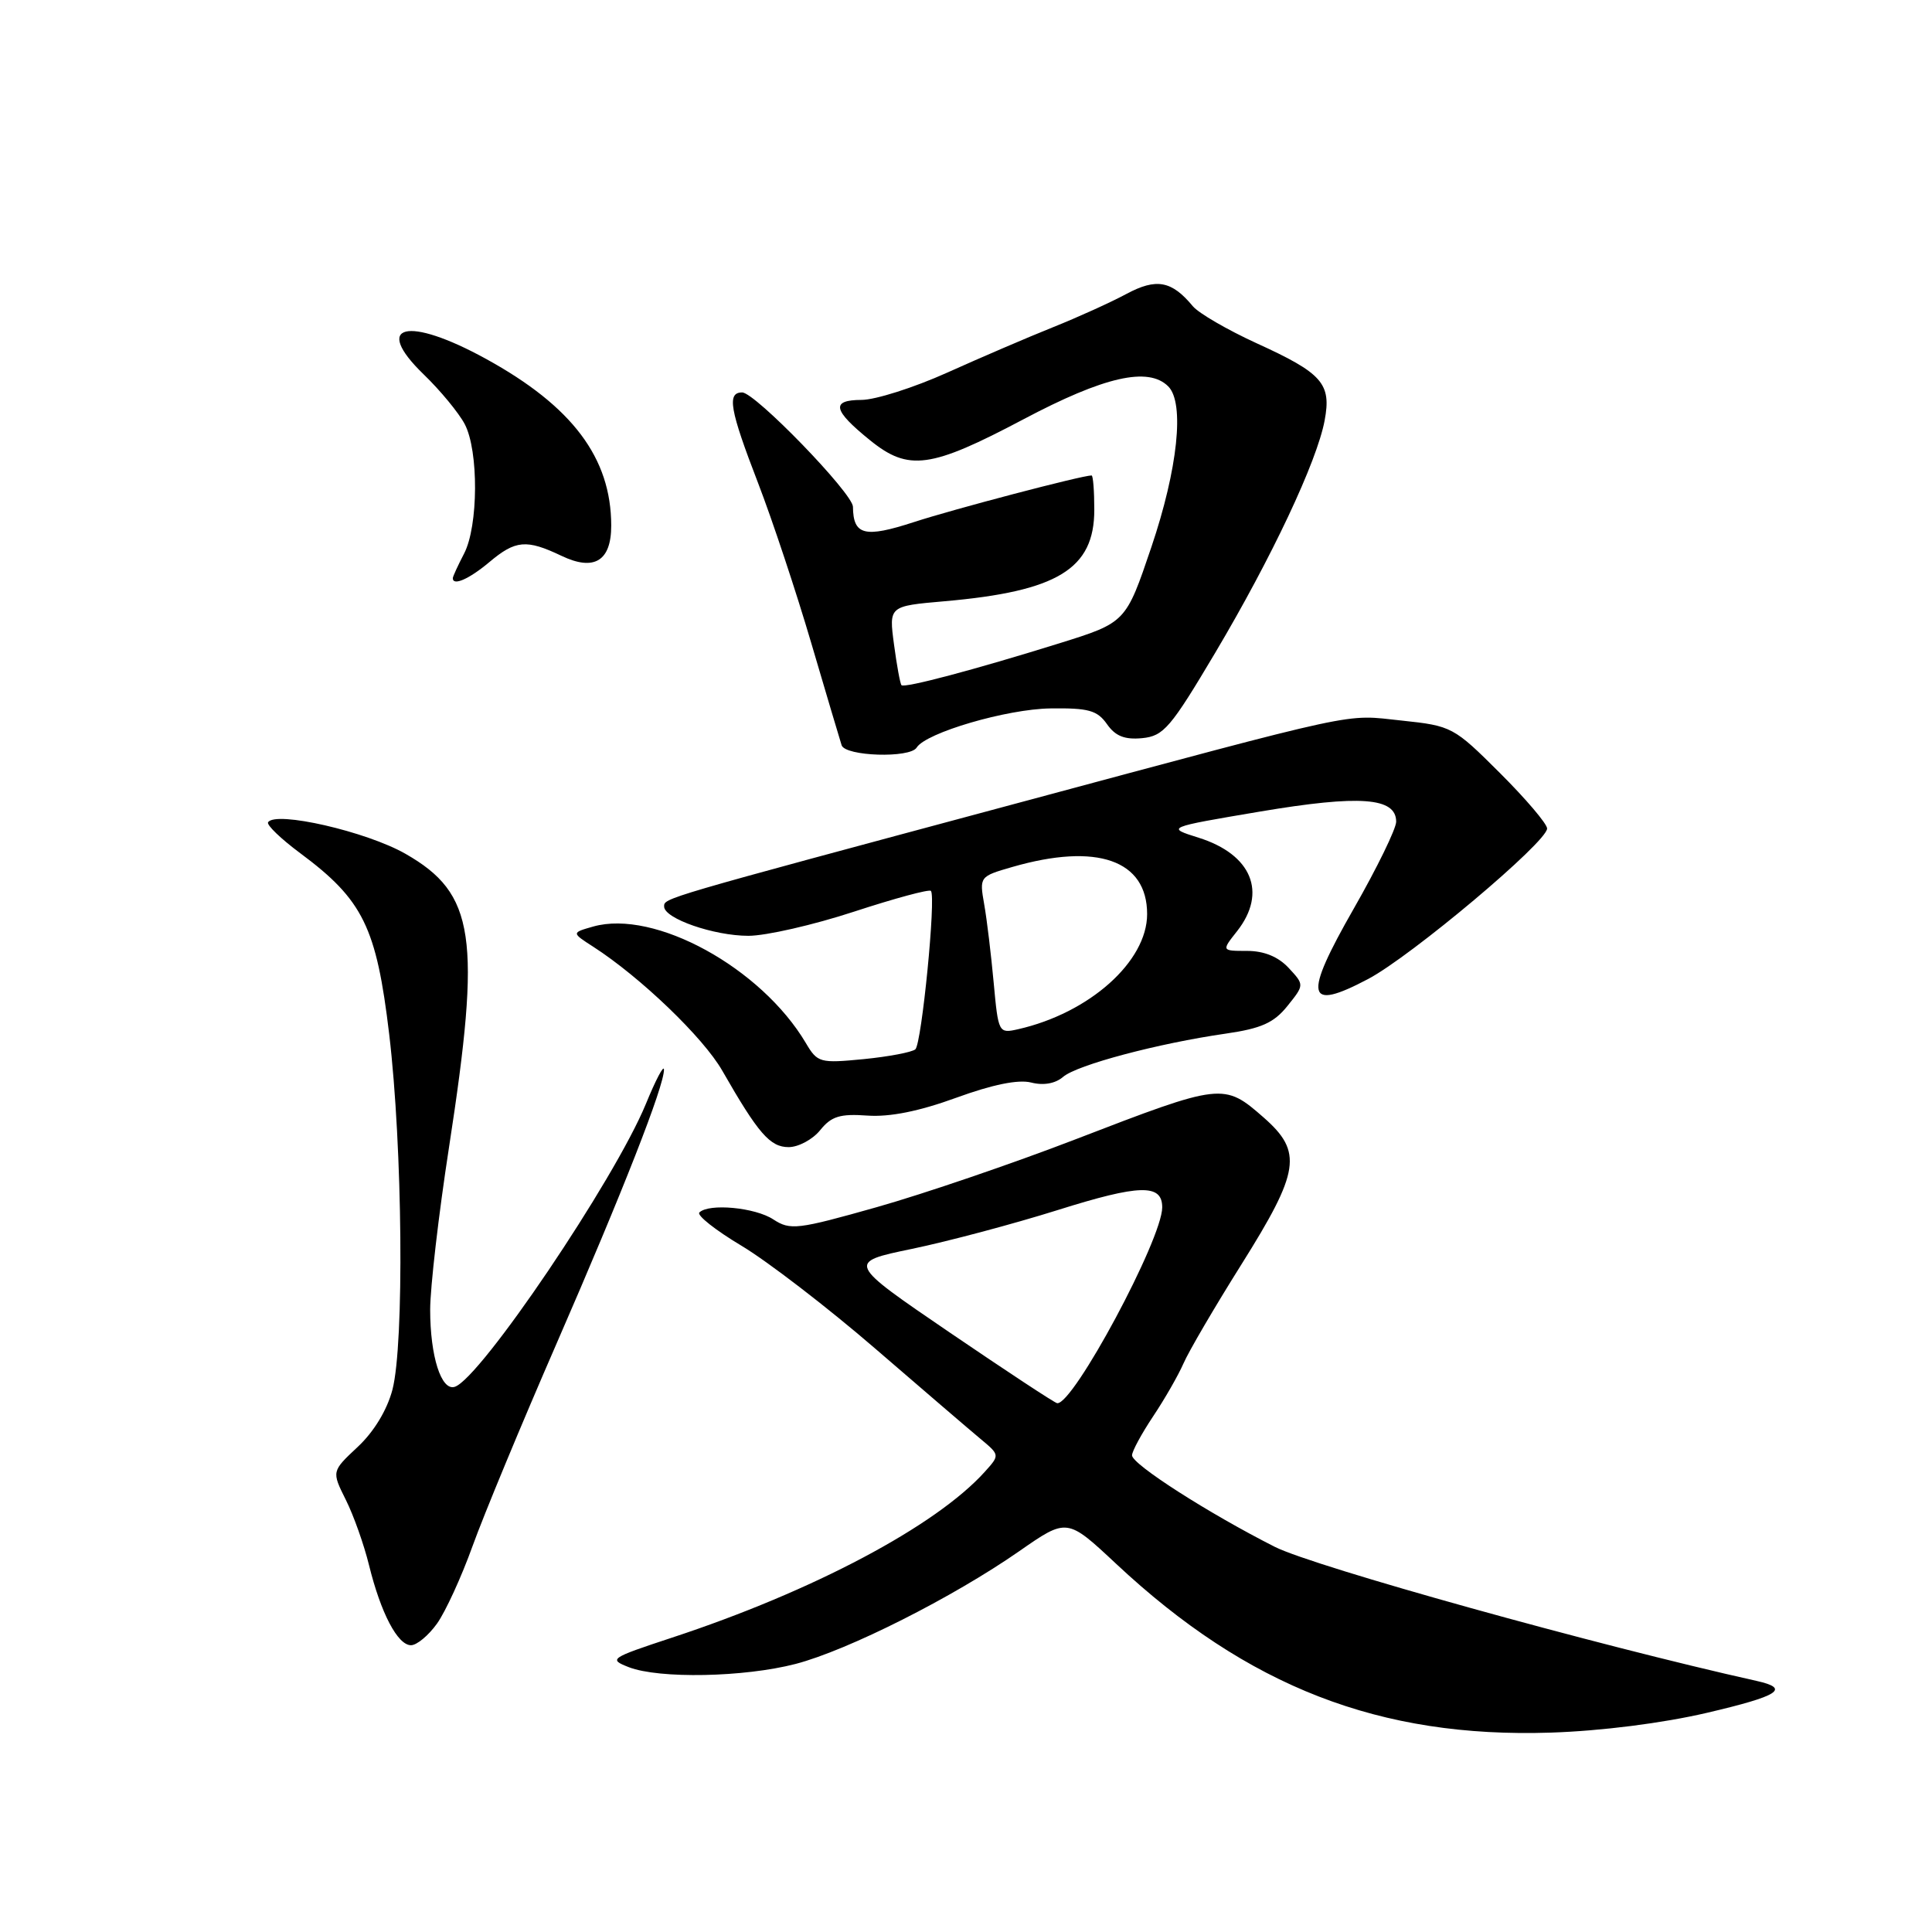 <?xml version="1.0" encoding="UTF-8" standalone="no"?>
<!DOCTYPE svg PUBLIC "-//W3C//DTD SVG 1.1//EN" "http://www.w3.org/Graphics/SVG/1.1/DTD/svg11.dtd" >
<svg xmlns="http://www.w3.org/2000/svg" xmlns:xlink="http://www.w3.org/1999/xlink" version="1.1" viewBox="0 0 256 256">
 <g >
 <path fill="currentColor"
d=" M 226.21 226.95 C 235.74 224.72 237.28 223.74 232.76 222.73 C 211.59 218.02 174.14 207.59 168.93 204.97 C 160.17 200.54 150.00 194.03 150.00 192.84 C 150.00 192.30 151.26 189.98 152.79 187.68 C 154.33 185.38 156.13 182.23 156.81 180.68 C 157.48 179.12 160.94 173.20 164.51 167.52 C 172.24 155.20 172.63 152.64 167.47 148.10 C 162.16 143.45 161.96 143.47 142.50 150.97 C 134.25 154.15 122.41 158.19 116.19 159.95 C 105.64 162.93 104.72 163.04 102.47 161.58 C 100.06 159.99 93.91 159.42 92.67 160.66 C 92.30 161.03 94.82 163.02 98.27 165.08 C 101.71 167.14 109.66 173.25 115.93 178.66 C 122.20 184.07 128.49 189.47 129.91 190.65 C 132.49 192.80 132.49 192.80 130.49 195.02 C 124.03 202.20 107.73 210.85 89.00 217.01 C 80.83 219.71 80.61 219.85 83.32 220.91 C 87.35 222.47 98.60 222.25 105.42 220.48 C 112.36 218.67 126.25 211.67 135.07 205.53 C 141.39 201.13 141.39 201.13 147.89 207.21 C 165.33 223.53 182.83 230.32 205.50 229.58 C 212.18 229.36 220.31 228.33 226.21 226.95 Z  M 57.91 215.13 C 59.03 213.56 61.15 208.94 62.61 204.88 C 64.07 200.82 69.09 188.72 73.76 178.00 C 82.52 157.90 88.02 143.86 87.98 141.72 C 87.96 141.05 86.88 143.10 85.58 146.28 C 81.43 156.35 63.67 182.65 60.26 183.76 C 58.47 184.34 57.00 179.72 57.00 173.54 C 57.00 170.61 58.12 160.92 59.50 152.00 C 63.80 124.12 62.95 118.41 53.74 113.14 C 48.57 110.18 36.48 107.41 35.52 108.96 C 35.31 109.31 37.22 111.15 39.78 113.05 C 48.11 119.24 49.88 122.85 51.57 137.04 C 53.35 152.01 53.58 178.08 52.00 184.14 C 51.29 186.84 49.54 189.73 47.39 191.73 C 43.94 194.96 43.94 194.96 45.82 198.73 C 46.86 200.80 48.24 204.71 48.90 207.40 C 50.46 213.74 52.69 218.00 54.46 218.00 C 55.23 218.00 56.78 216.71 57.91 215.13 Z  M 108.68 149.75 C 110.16 147.91 111.32 147.56 114.93 147.82 C 117.90 148.03 121.79 147.25 126.70 145.46 C 131.50 143.71 134.92 143.01 136.63 143.44 C 138.27 143.86 139.84 143.58 140.87 142.69 C 142.70 141.11 153.45 138.25 162.42 136.96 C 167.13 136.28 168.80 135.53 170.59 133.30 C 172.84 130.50 172.84 130.50 170.75 128.25 C 169.37 126.77 167.49 126.00 165.25 126.00 C 161.85 126.00 161.85 126.00 163.93 123.37 C 167.94 118.26 165.86 113.21 158.82 111.00 C 154.50 109.64 154.50 109.64 167.00 107.53 C 180.20 105.31 185.00 105.66 185.00 108.88 C 185.00 109.80 182.48 114.98 179.39 120.38 C 172.65 132.17 173.04 134.08 181.29 129.72 C 187.00 126.70 205.00 111.57 205.00 109.78 C 205.00 109.17 202.19 105.86 198.75 102.43 C 192.63 96.32 192.36 96.18 185.74 95.48 C 177.95 94.66 181.24 93.95 134.00 106.64 C 87.43 119.15 88.00 118.99 88.00 120.12 C 88.00 121.71 94.59 124.00 99.17 124.00 C 101.49 124.00 107.79 122.56 113.16 120.80 C 118.54 119.04 123.12 117.80 123.35 118.05 C 124.05 118.80 122.13 138.27 121.29 139.04 C 120.85 139.42 117.78 140.01 114.44 140.34 C 108.64 140.90 108.32 140.82 106.78 138.21 C 100.87 128.23 86.73 120.48 78.61 122.77 C 75.72 123.59 75.72 123.59 78.61 125.45 C 84.86 129.48 93.20 137.48 95.71 141.88 C 100.48 150.21 102.04 152.00 104.50 152.00 C 105.79 152.00 107.68 150.99 108.68 149.75 Z  M 121.46 99.06 C 122.68 97.09 133.41 93.95 139.18 93.87 C 144.23 93.80 145.39 94.12 146.68 95.95 C 147.79 97.54 149.02 98.03 151.34 97.81 C 154.19 97.53 155.11 96.45 161.02 86.50 C 168.50 73.90 174.50 61.17 175.52 55.72 C 176.44 50.83 175.24 49.46 166.48 45.47 C 162.62 43.70 158.83 41.50 158.06 40.58 C 155.25 37.19 153.23 36.82 149.25 38.95 C 147.19 40.06 142.80 42.05 139.50 43.37 C 136.20 44.69 129.90 47.40 125.50 49.38 C 121.10 51.36 116.00 52.98 114.17 52.99 C 110.06 53.00 110.34 54.34 115.29 58.34 C 120.39 62.47 123.30 62.07 135.59 55.57 C 146.31 49.89 152.16 48.56 154.80 51.20 C 156.99 53.39 156.07 62.12 152.56 72.50 C 149.18 82.49 149.18 82.49 140.34 85.25 C 129.07 88.76 119.87 91.20 119.45 90.79 C 119.28 90.61 118.83 88.18 118.46 85.39 C 117.78 80.31 117.78 80.31 125.14 79.67 C 140.14 78.36 145.00 75.39 145.00 67.55 C 145.00 65.05 144.84 63.00 144.64 63.00 C 143.36 63.00 126.40 67.45 121.13 69.17 C 114.56 71.31 113.06 70.93 113.02 67.15 C 113.00 65.37 100.05 52.00 98.34 52.00 C 96.29 52.00 96.70 54.29 100.44 63.98 C 102.33 68.88 105.50 78.42 107.49 85.19 C 109.48 91.96 111.30 98.06 111.52 98.75 C 112.01 100.22 120.58 100.49 121.46 99.06 Z  M 64.82 74.50 C 68.31 71.56 69.74 71.43 74.42 73.66 C 78.74 75.72 81.00 74.33 80.99 69.63 C 80.98 60.68 75.84 53.84 64.41 47.56 C 53.97 41.82 49.29 42.97 56.12 49.59 C 58.35 51.74 60.80 54.72 61.58 56.20 C 63.44 59.74 63.39 69.73 61.49 73.36 C 60.67 74.94 60.00 76.40 60.00 76.61 C 60.00 77.68 62.16 76.73 64.82 74.50 Z  M 125.85 176.57 C 112.21 167.27 112.21 167.27 120.85 165.48 C 125.61 164.49 134.29 162.18 140.15 160.34 C 151.02 156.92 154.00 156.85 154.00 159.98 C 154.00 164.18 142.20 186.18 140.08 185.93 C 139.76 185.90 133.36 181.68 125.85 176.57 Z  M 131.67 130.23 C 131.33 126.53 130.77 121.84 130.41 119.82 C 129.77 116.17 129.80 116.13 134.13 114.88 C 145.35 111.64 152.00 113.96 152.00 121.12 C 152.00 127.41 144.35 134.24 134.89 136.38 C 132.33 136.96 132.28 136.86 131.67 130.23 Z "/>
</g>
</svg>